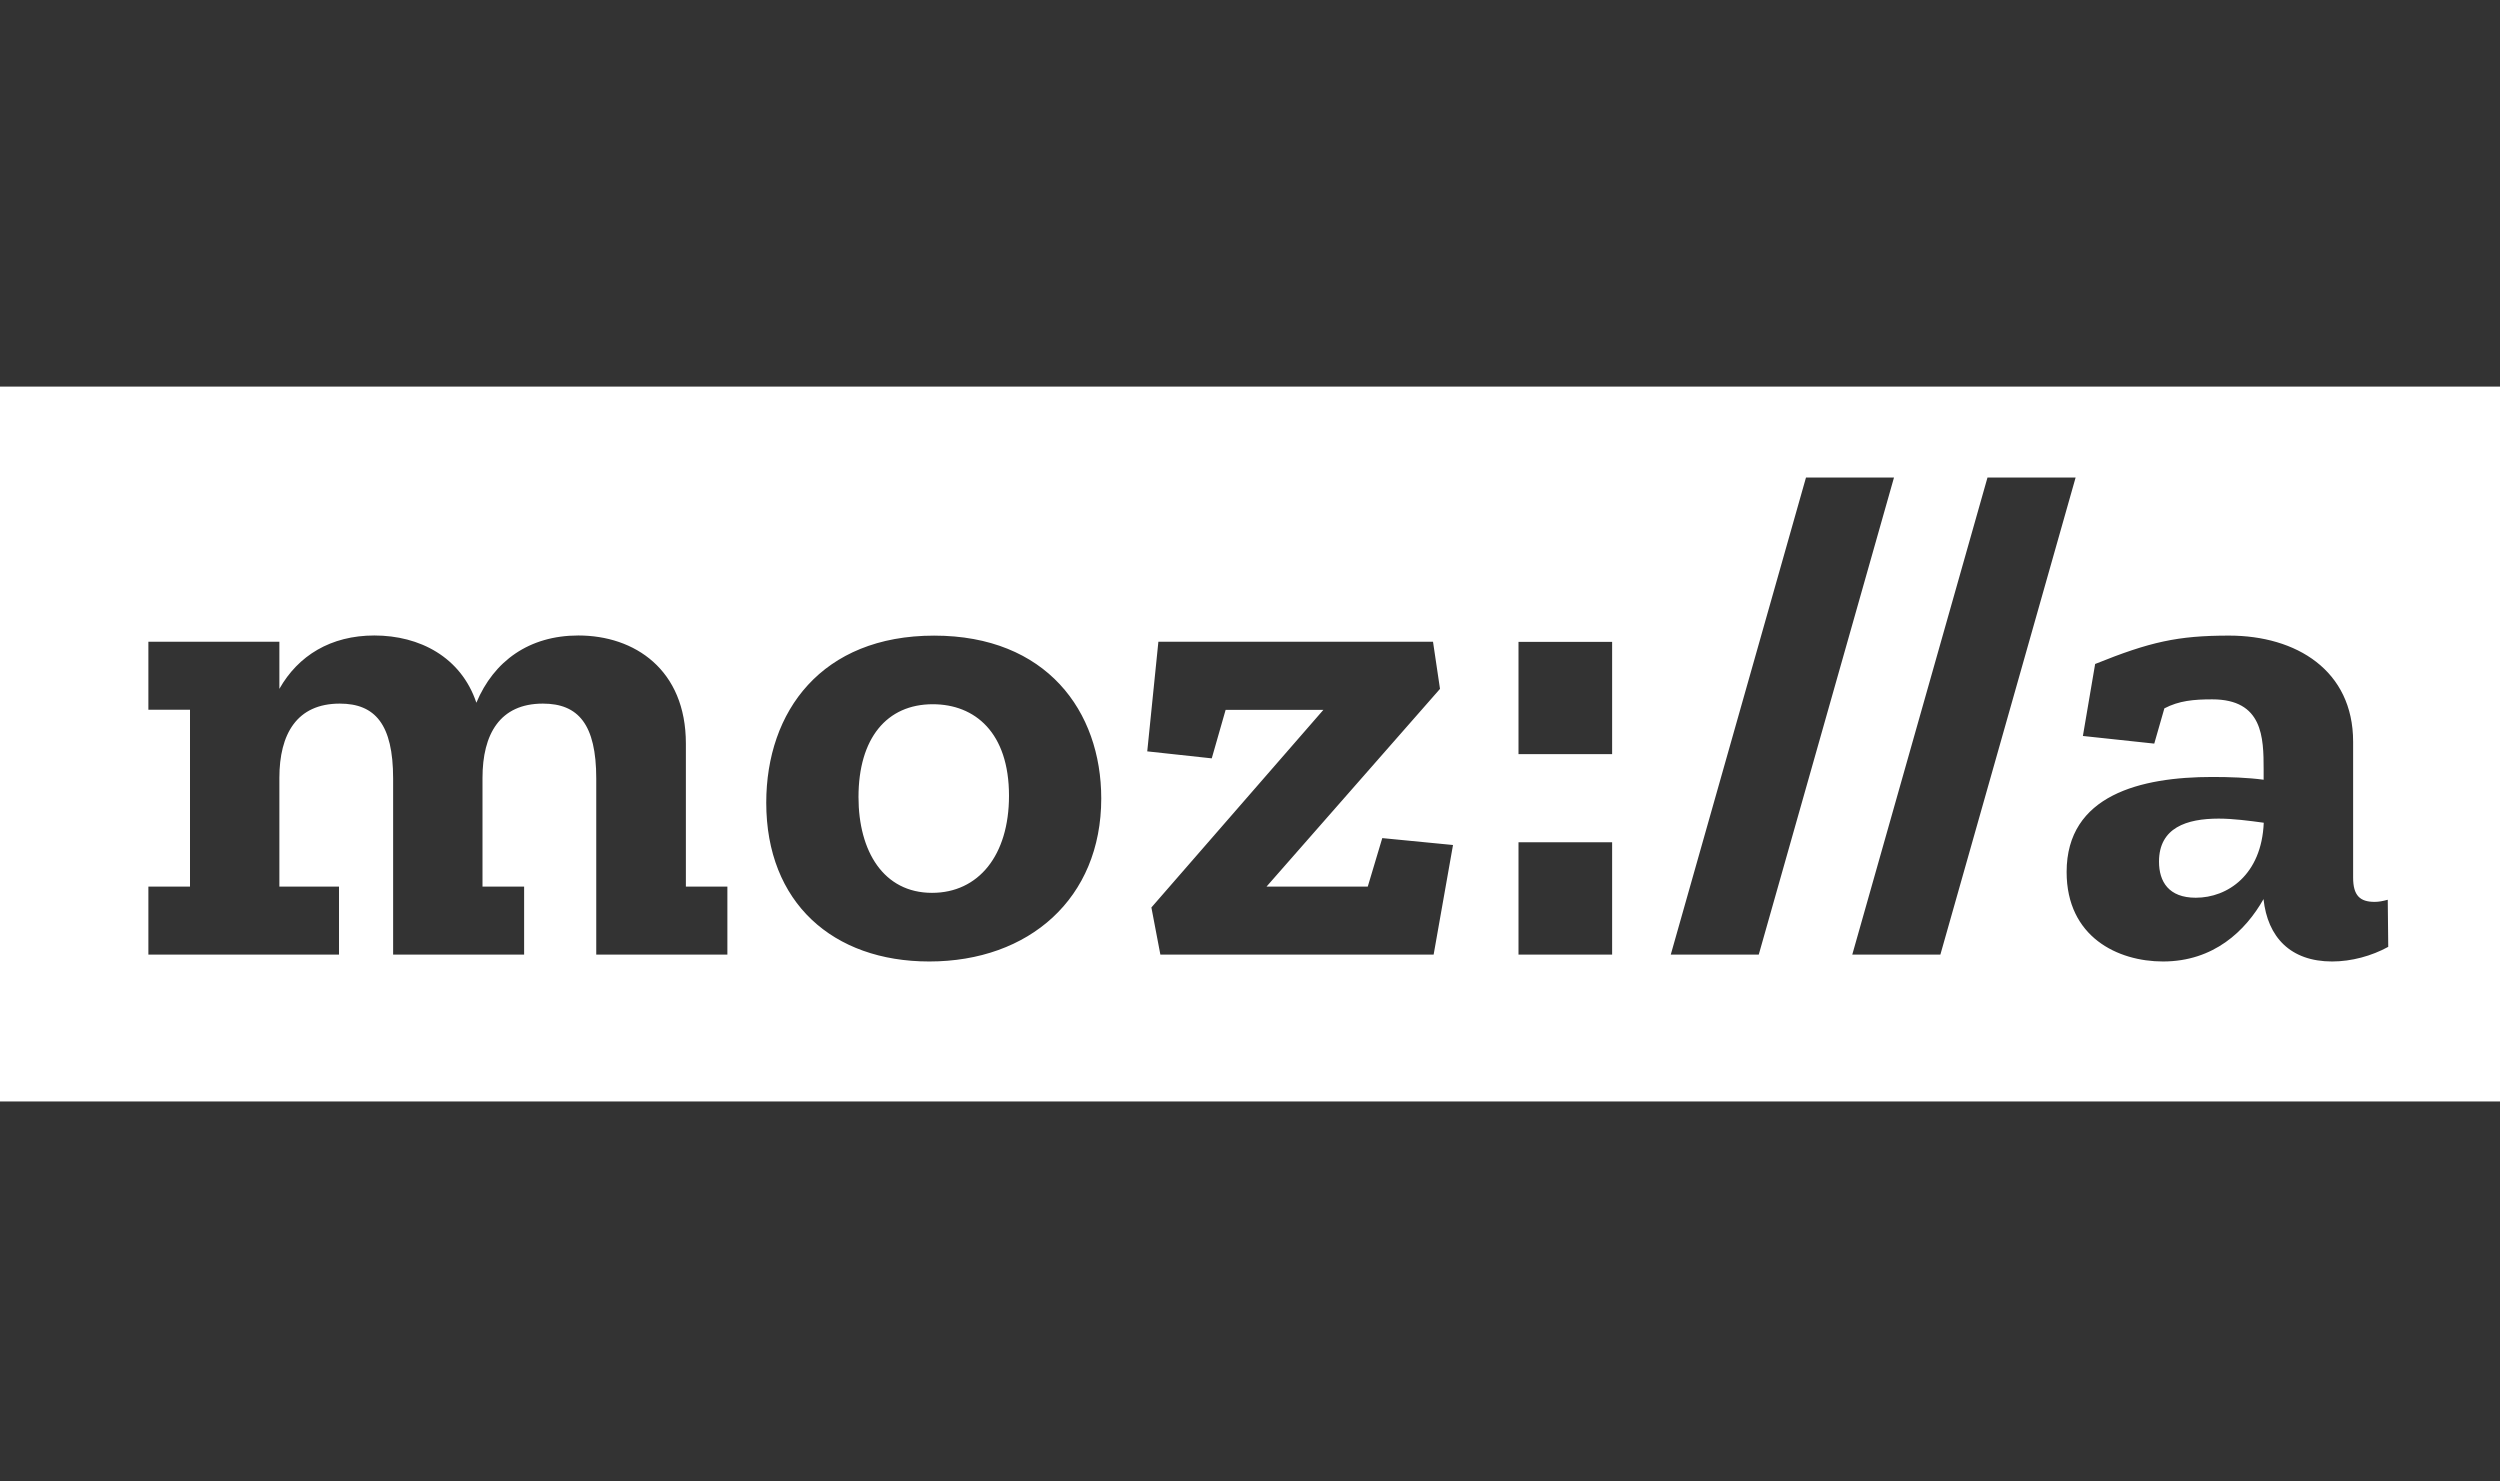 <svg width="108" height="64" viewBox="0 0 108 64" fill="none" xmlns="http://www.w3.org/2000/svg">
<rect x="0" y="0" width="108" height="64" fill="#333333" stroke="none"/>
<path fill-rule="evenodd" clip-rule="evenodd" d="M108 16.702H0V47.584H108V16.702ZM102.584 38.961C102.762 38.961 102.94 38.928 103.151 38.869L103.172 40.904C102.454 41.298 101.585 41.536 100.748 41.536C98.95 41.536 97.961 40.488 97.784 38.841C97.006 40.218 95.629 41.536 93.442 41.536C91.492 41.536 89.278 40.483 89.278 37.669C89.278 34.343 92.486 33.565 95.569 33.565C96.32 33.565 97.098 33.592 97.789 33.684V33.236C97.789 31.859 97.757 30.212 95.569 30.212C94.76 30.212 94.133 30.271 93.501 30.601L93.064 32.124L89.981 31.794L90.51 28.684C92.88 27.728 94.073 27.458 96.293 27.458C99.198 27.458 101.655 28.959 101.655 32.042V37.913C101.655 38.69 101.952 38.961 102.584 38.961ZM93.269 37.221C93.269 38.091 93.69 38.782 94.857 38.782C96.234 38.782 97.702 37.794 97.794 35.542C97.162 35.456 96.471 35.364 95.845 35.364C94.468 35.364 93.269 35.753 93.269 37.221ZM83.824 41.239L89.667 20.628H85.86L80.018 41.239H83.824ZM75.978 41.239L81.821 20.628H78.019L72.177 41.239H75.978ZM69.644 27.729H65.599V32.578H69.644V27.729ZM69.644 36.385H65.599V41.239H69.644V36.385ZM62.77 36.504L59.714 36.206L59.087 38.302H54.713L62.208 29.759L61.906 27.723H50.042L49.561 32.459L52.348 32.761L52.947 30.666H57.17L49.74 39.203L50.128 41.239H61.933L62.77 36.504ZM33.102 34.678C33.102 30.725 35.5 27.459 40.354 27.459C45.204 27.459 47.574 30.72 47.574 34.495C47.574 38.809 44.458 41.536 40.144 41.536C35.98 41.536 33.102 38.993 33.102 34.678ZM37.087 34.435C37.087 36.773 38.167 38.571 40.263 38.571C42.271 38.571 43.589 36.952 43.589 34.376C43.589 31.649 42.12 30.423 40.295 30.423C38.313 30.423 37.087 31.887 37.087 34.435ZM31.423 38.302H29.63V32.124C29.63 28.922 27.41 27.453 24.986 27.453C22.858 27.453 21.33 28.56 20.579 30.358C19.916 28.382 18.123 27.453 16.173 27.453C14.289 27.453 12.879 28.323 12.069 29.759V27.723H6.41V30.66H8.208V38.302H6.41V41.239H14.645V38.302H12.069V33.604C12.069 31.714 12.82 30.396 14.678 30.396C16.205 30.396 16.983 31.292 16.983 33.631V41.239H22.642V38.302H20.844V33.604C20.844 31.714 21.595 30.396 23.452 30.396C24.981 30.396 25.758 31.292 25.758 33.631V41.239H31.423V38.302Z" fill="white"/>
</svg>
